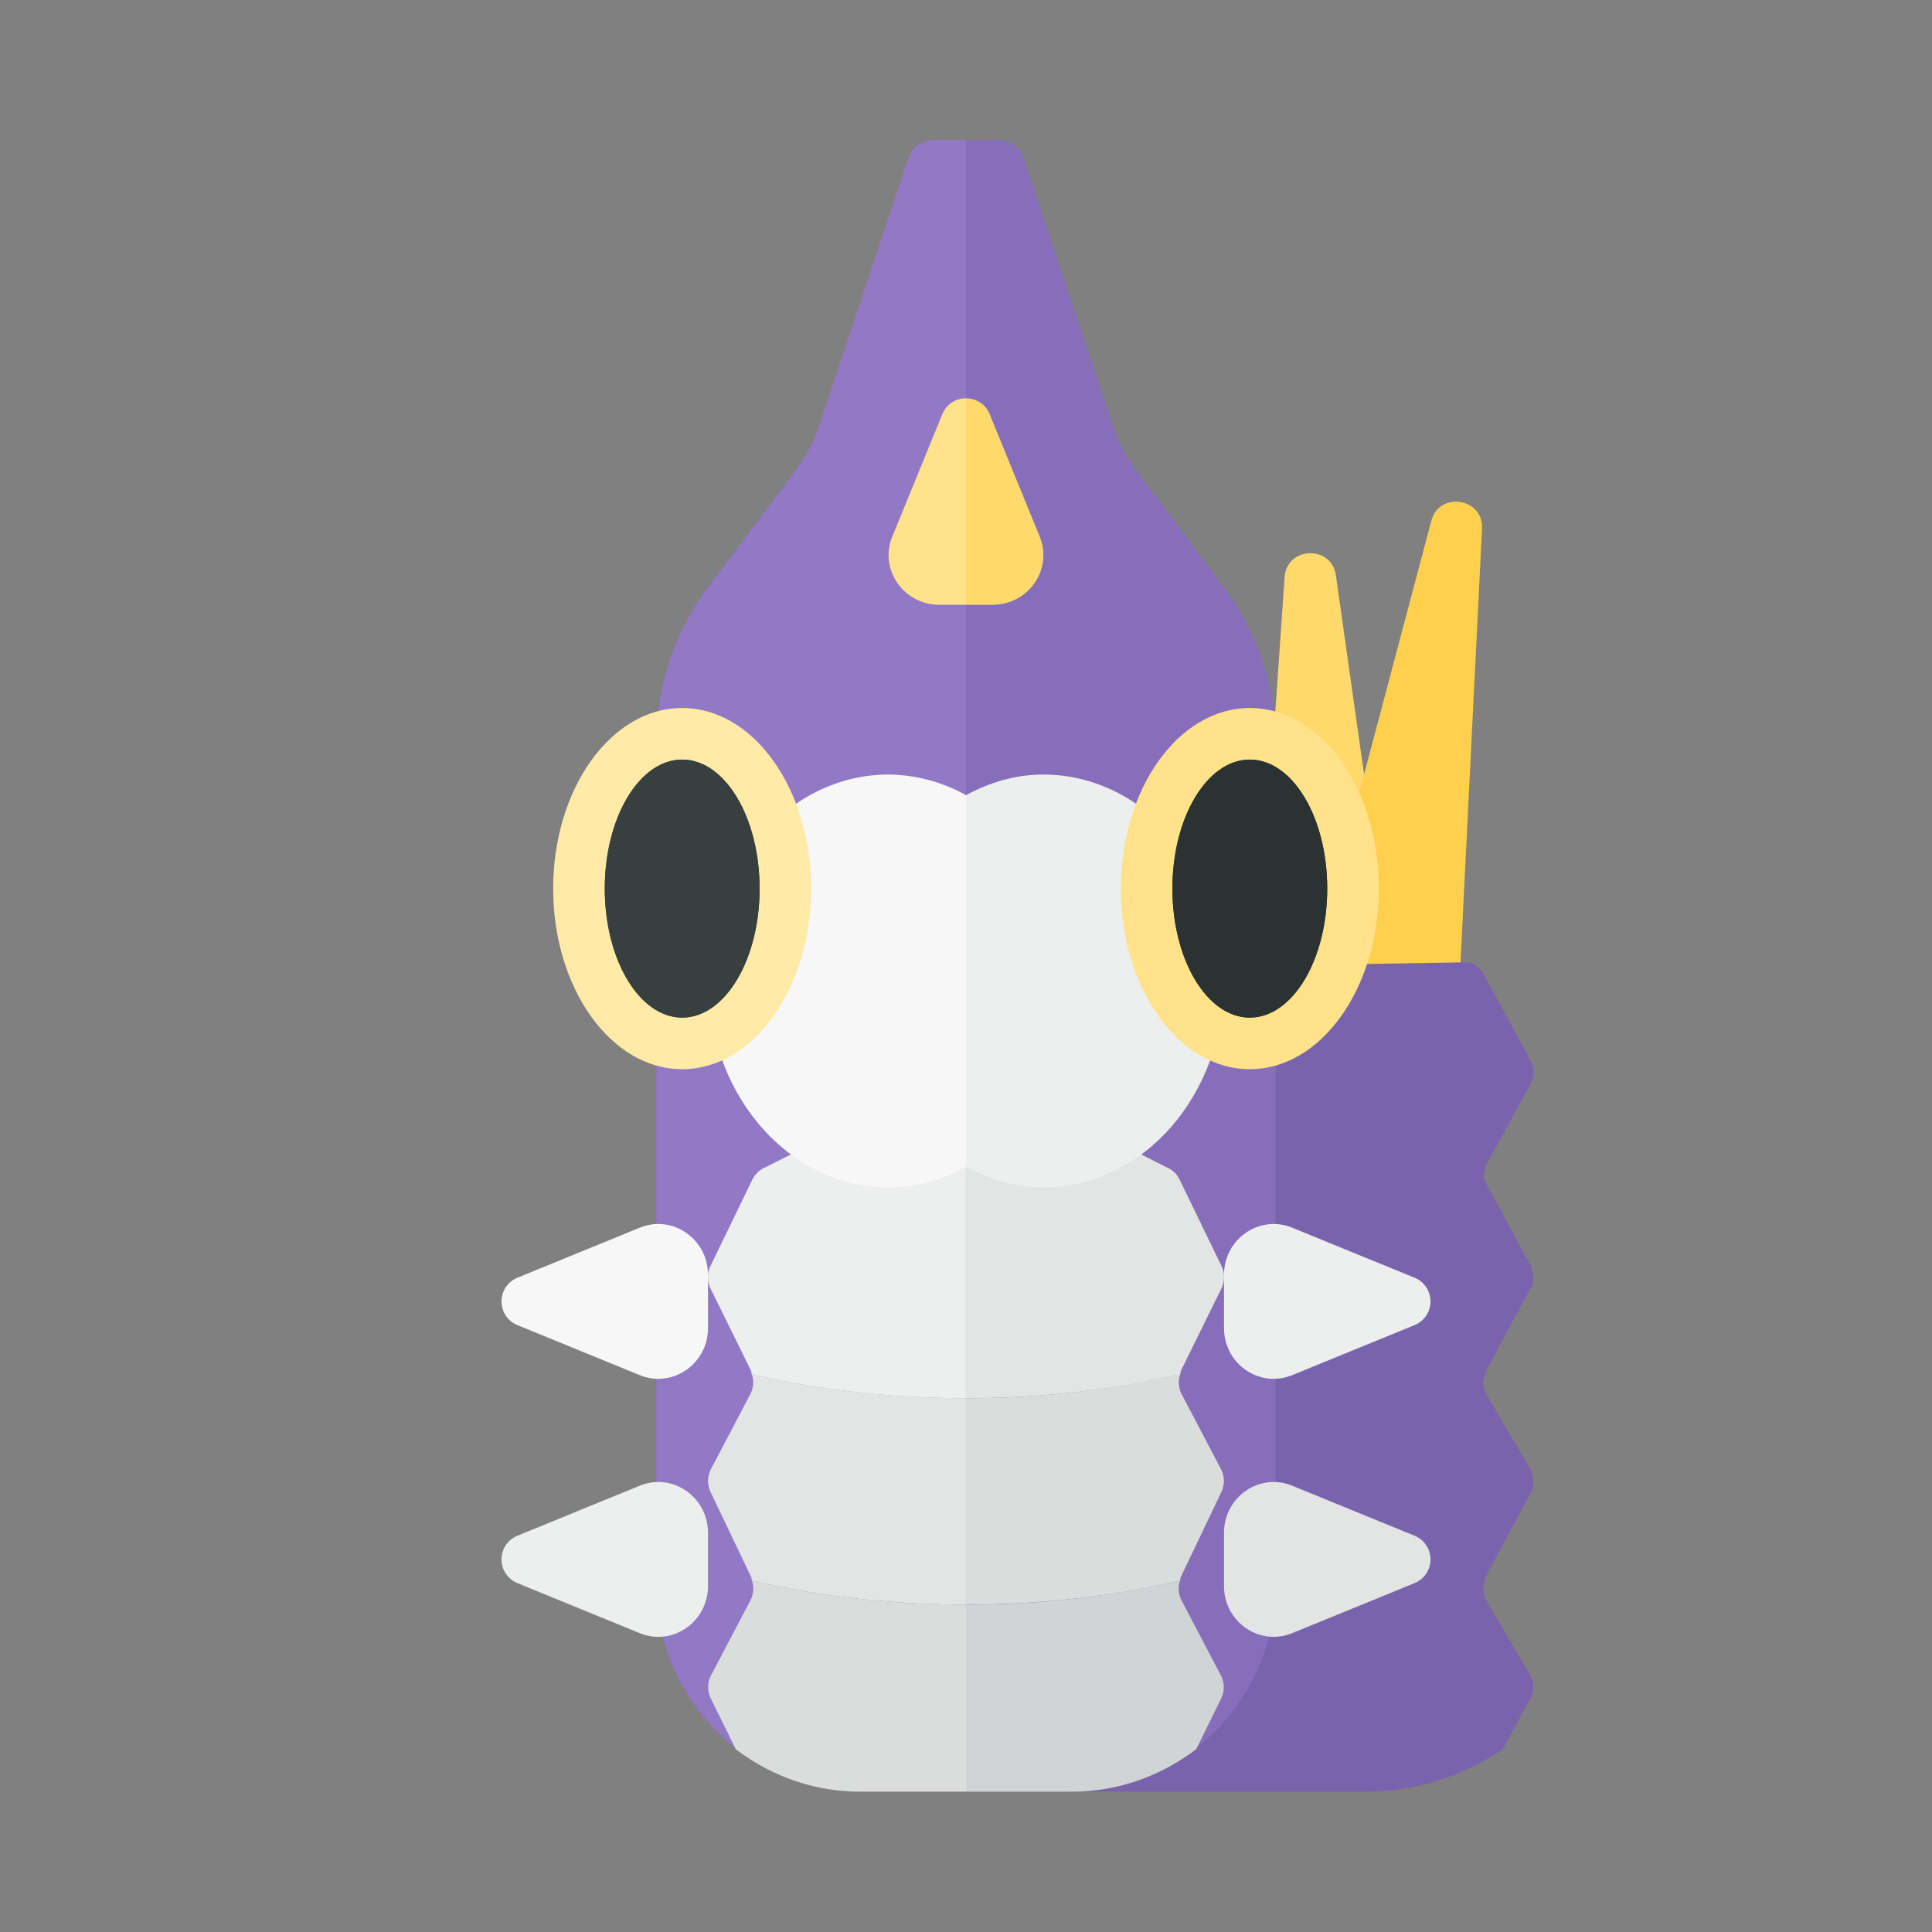 <svg xmlns="http://www.w3.org/2000/svg" width="100%" height="100%" viewBox="-2.72 -2.72 37.44 37.44"><rect x="-2.72" y="-2.72" width="37.44" height="37.44" fill="#808080" stroke="none"/><path fill="#FFD96C" d="M24.475 17.658l-2.95.218.649-9.41c.041-.599.91-.63.994-.036l1.307 9.228z"/><path fill="#FFD04D" d="M25.538 16.834L22.6 16.49l2.417-9.117c.154-.58 1.012-.447.983.153l-.462 9.308z"/><path fill="#7A63AD" d="M26.08 28.284a.446.446 0 01-.027-.374c.008-.024.005-.05.018-.073l.436-.821.431-.788a.457.457 0 00.054-.238.447.447 0 00-.059-.243l-.852-1.459a.411.411 0 01-.029-.347c.008-.024.005-.05.018-.073l.437-.823.435-.795a.453.453 0 00.052-.24c0-.053-.02-.104-.039-.155-.006-.014-.004-.03-.011-.044l-.003-.005c-.004-.009-.003-.019-.008-.028l-.093-.159-.797-1.477c-.004-.007-.011-.012-.015-.019a.526.526 0 01.028-.183c.008-.025.006-.051.019-.075l.868-1.584a.454.454 0 00.001-.439l-.901-1.67a.537.537 0 00-.291-.245L21.5 16l-1.056-.035v14.577L18.275 32h5.45a4.733 4.733 0 002.675-.822l.537-.981a.455.455 0 00-.006-.453l-.851-1.46z"/><path fill="#866EBA" d="M21.003 8.668l-1.712-2.287a3.027 3.027 0 01-.444-.848L17.115.342A.502.502 0 0016.64 0h-1.28a.5.5 0 00-.474.342l-1.732 5.191a3.013 3.013 0 01-.444.848l-1.712 2.287A4.997 4.997 0 0010 11.664V28a4 4 0 004 4h4a4 4 0 004-4V11.664c0-1.08-.35-2.131-.997-2.996z"/><path fill="#9179C6" d="M16 0v32h-2a4 4 0 01-4-4V11.664a5 5 0 01.997-2.996l1.712-2.287c.192-.257.342-.543.444-.848L14.885.342A.502.502 0 0115.36 0H16z"/><path fill="#F7F7F7" d="M9.679 23.929l-2.377-.972a.496.496 0 010-.914l2.377-.972c.633-.258 1.321.218 1.321.914v1.029c0 .697-.688 1.173-1.321.915z"/><path fill="#EDEEEE" d="M9.679 28.929l-2.377-.972a.496.496 0 010-.914l2.377-.972c.633-.258 1.321.218 1.321.914v1.029c0 .697-.688 1.173-1.321.915zm12.642-5l2.377-.972a.496.496 0 000-.914l-2.377-.972c-.633-.258-1.321.218-1.321.914v1.029c0 .697.688 1.173 1.321.915z"/><path fill="#E3E5E5" d="M22.321 28.929l2.377-.972a.496.496 0 000-.914l-2.377-.972c-.633-.258-1.321.218-1.321.914v1.029c0 .697.688 1.173 1.321.915zm-10.473-5.02a.494.494 0 01-.023.379l-.766 1.459a.501.501 0 00-.008.448l.784 1.642c.011.023.009.049.016.073 1.255.298 2.694.465 4.148.465v-4c-1.455 0-2.895-.168-4.151-.466z"/><path fill="#EDEEEE" d="M16 17.938l-3.879 1.959a.502.502 0 00-.262.245l-.81 1.67a.501.501 0 00.001.439l.78 1.584c.012.023.009.05.017.075 1.256.298 2.696.466 4.152.466v-6.438z"/><path fill="#DADDDC" d="M16 24.375v4c1.455 0 2.894-.167 4.148-.465.007-.024.005-.05.016-.073l.784-1.642a.501.501 0 00-.008-.448l-.766-1.459a.493.493 0 01-.023-.379 18.3 18.3 0 01-4.151.466z"/><path fill="#E3E5E5" d="M20.949 22.25a.498.498 0 00.001-.439l-.81-1.67a.498.498 0 00-.262-.245L16 17.938v6.438c1.456 0 2.896-.168 4.152-.466.008-.025.005-.051.017-.075l.78-1.585z"/><path fill="#D1D4D4" d="M20.944 30.197a.499.499 0 00-.006-.453l-.766-1.459a.49.49 0 01-.024-.374 18.288 18.288 0 01-4.148.465V32h2.056c.907 0 1.734-.313 2.405-.822l.483-.981z"/><path fill="#DADDDC" d="M11.827 28.284l-.766 1.459a.502.502 0 00-.006.453l.483.981c.672.51 1.499.823 2.406.823H16v-3.625c-1.455 0-2.894-.167-4.148-.465a.495.495 0 01-.025.374z"/><path fill="#EDEEEE" d="M17.5 12.29c-.539 0-1.044.151-1.5.4v7.201c.456.249.961.4 1.5.4 1.933 0 3.5-1.791 3.5-4 0-2.21-1.567-4.001-3.5-4.001z"/><path fill="#F7F7F7" d="M16 12.69a3.115 3.115 0 00-1.5-.4c-1.726 0-3.152 1.431-3.439 3.31v1.38c.287 1.879 1.713 3.31 3.439 3.31.539 0 1.044-.151 1.5-.4v-7.2z"/><path fill="#FFE28A" d="M15.543 5.303l-.972 2.377c-.258.632.218 1.32.914 1.32H16V5a.486.486 0 00-.457.303z"/><path fill="#FFD96C" d="M17.429 7.679l-.972-2.377A.486.486 0 0016 5v4h.515c.696 0 1.172-.688.914-1.321z"/><path fill="#FFE28A" d="M21.5 11c-1.381 0-2.5 1.567-2.5 3.5s1.119 3.5 2.5 3.5 2.5-1.567 2.5-3.5-1.119-3.5-2.5-3.5z"/><path fill="#FFEAA7" d="M10.5 11C9.119 11 8 12.567 8 14.5S9.119 18 10.5 18s2.5-1.567 2.5-3.5-1.119-3.5-2.5-3.5z"/><ellipse cx="10.5" cy="14.5" fill="#373F3F" rx="1.5" ry="2.5"/><ellipse cx="10.5" cy="14.5" fill="#373F3F" rx="1.5" ry="2.5"/><g fill="#2B3332"><ellipse cx="21.5" cy="14.5" rx="1.5" ry="2.5"/><ellipse cx="21.5" cy="14.5" rx="1.5" ry="2.5"/></g></svg>